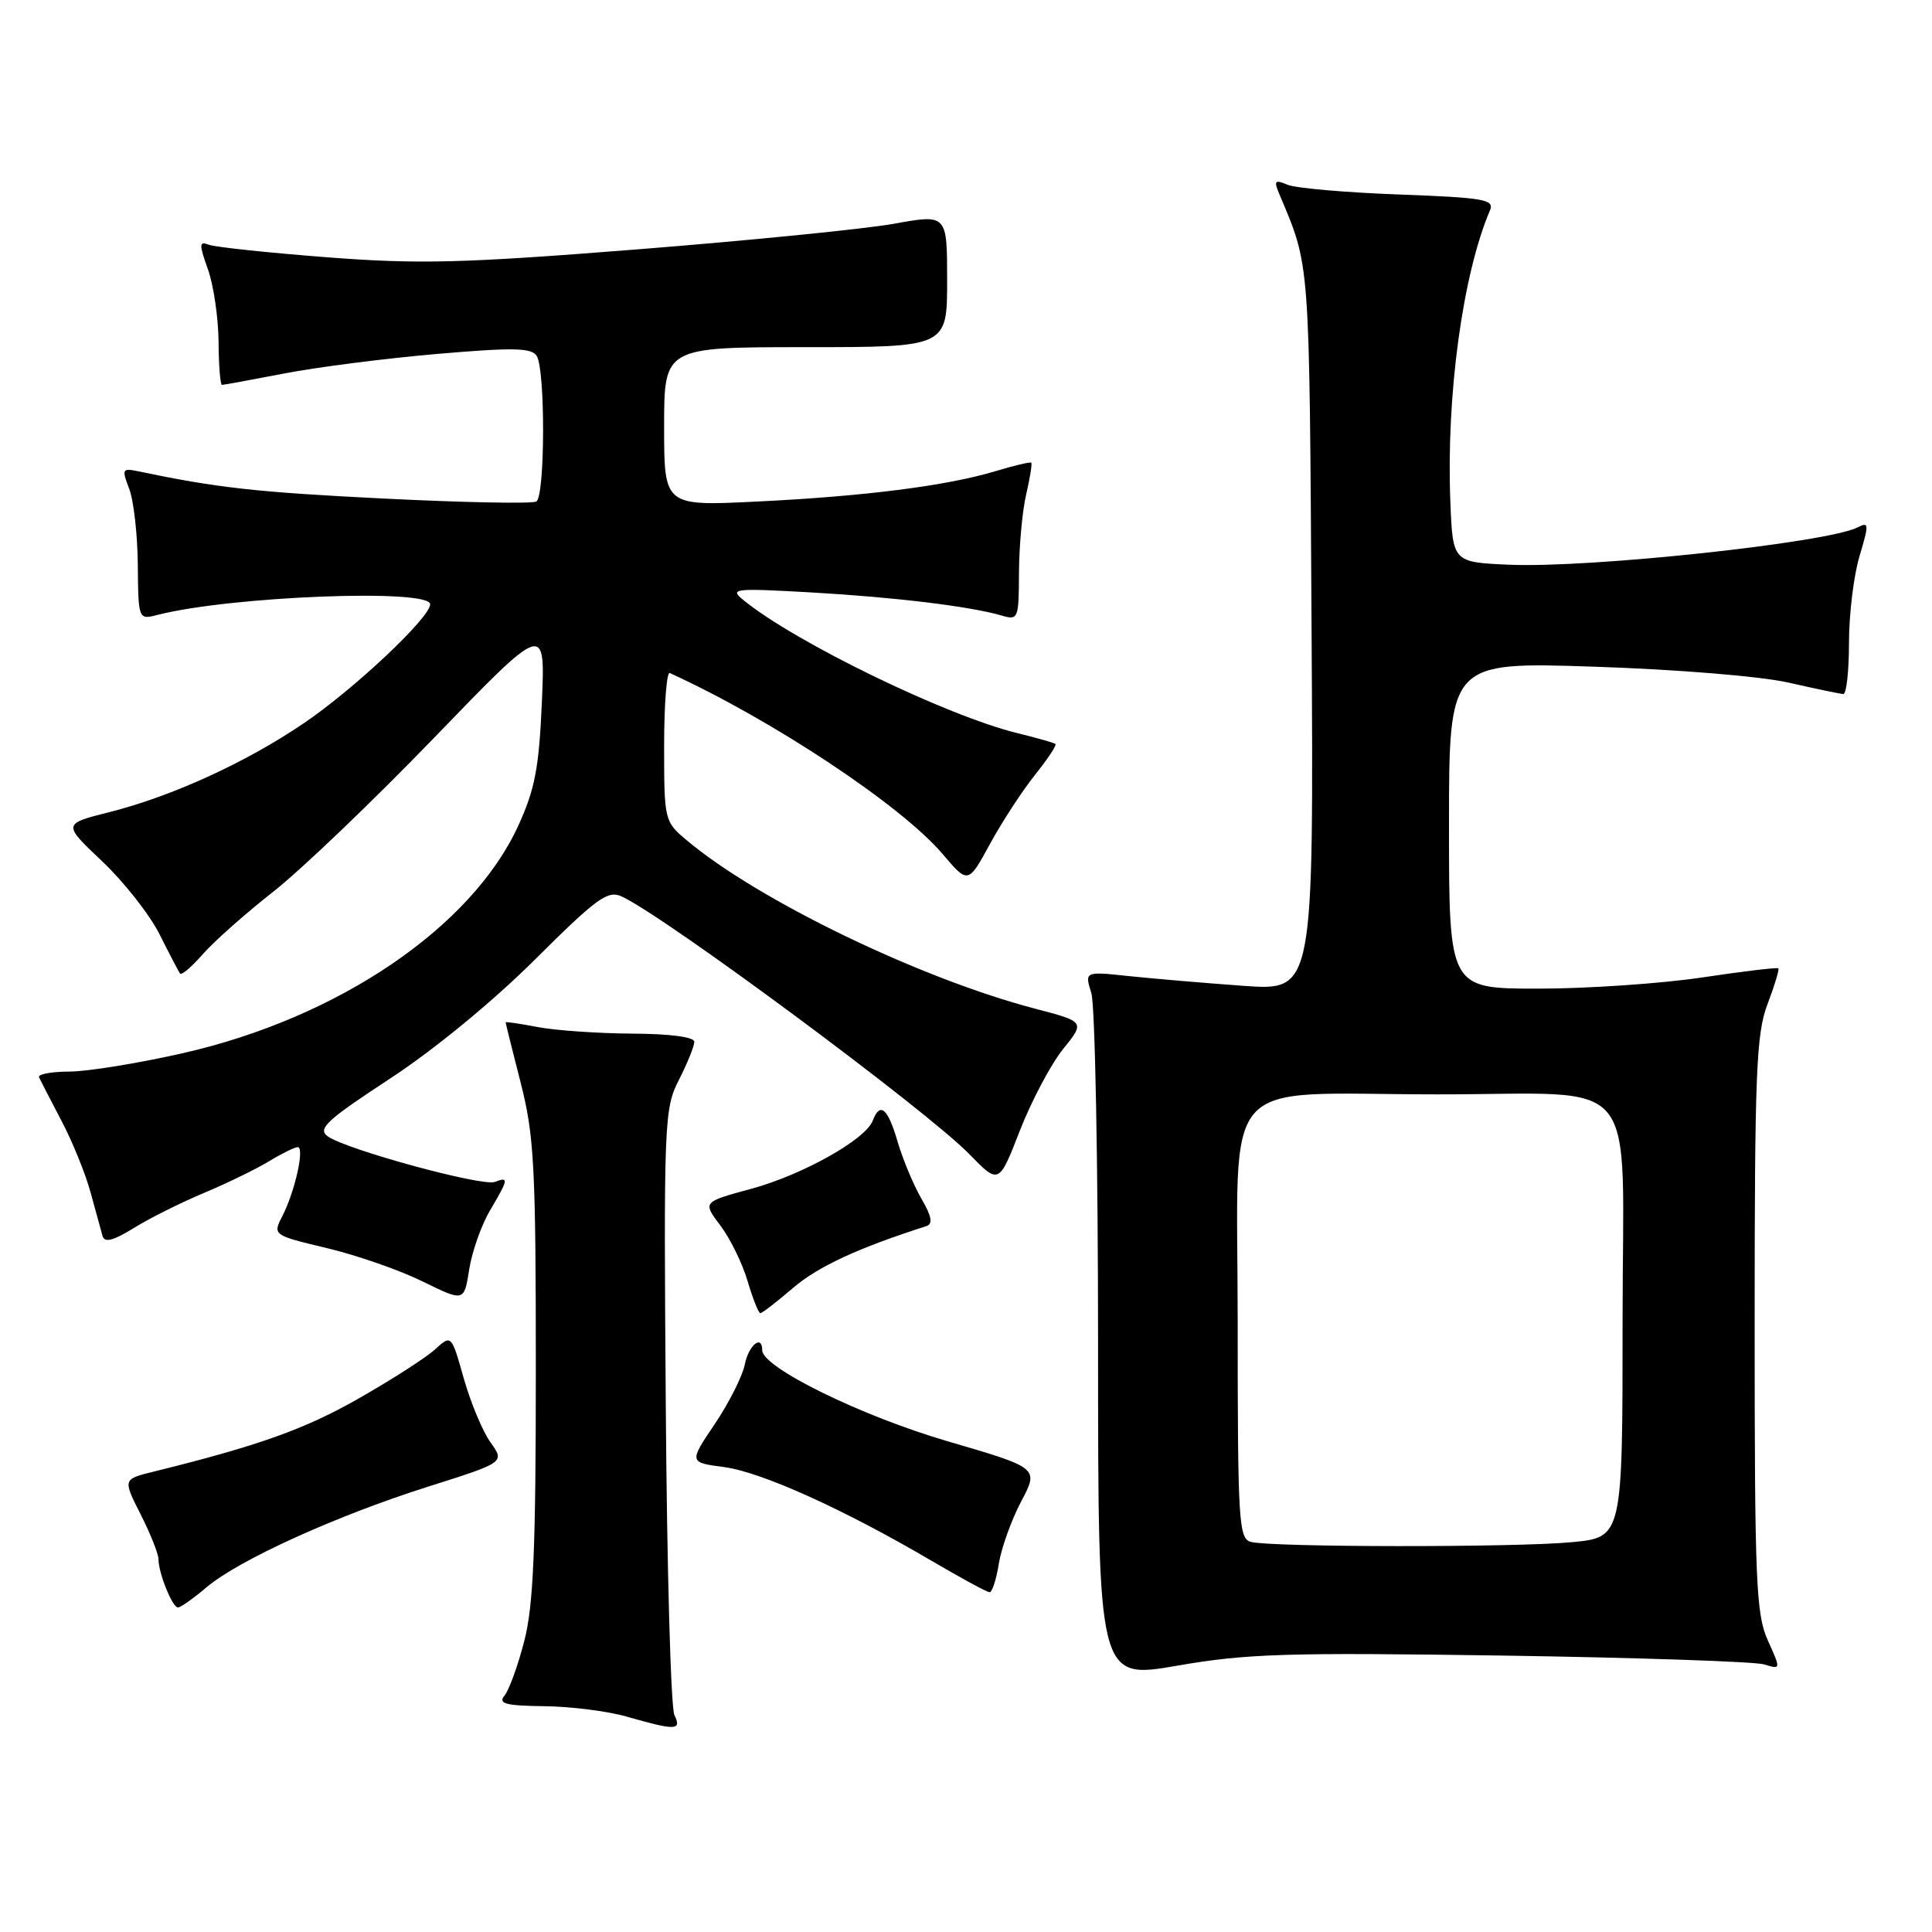 <?xml version="1.0" encoding="UTF-8" standalone="no"?>
<!DOCTYPE svg PUBLIC "-//W3C//DTD SVG 1.1//EN" "http://www.w3.org/Graphics/SVG/1.1/DTD/svg11.dtd" >
<svg xmlns="http://www.w3.org/2000/svg" xmlns:xlink="http://www.w3.org/1999/xlink" version="1.1" viewBox="0 0 256 256">
 <g >
 <path fill="currentColor"
d=" M 89.36 227.25 C 88.89 226.29 88.37 207.85 88.22 186.28 C 87.94 148.51 88.01 146.90 89.97 143.07 C 91.09 140.87 92.00 138.61 92.00 138.04 C 92.00 137.41 88.77 136.98 83.75 136.96 C 79.21 136.93 73.59 136.54 71.25 136.09 C 68.91 135.64 67.00 135.36 67.00 135.47 C 67.00 135.59 67.90 139.20 69.00 143.50 C 70.78 150.47 71.00 154.59 71.00 181.45 C 71.00 205.33 70.68 212.80 69.46 217.48 C 68.62 220.73 67.44 223.97 66.84 224.69 C 65.97 225.74 67.00 226.02 72.13 226.08 C 75.63 226.12 80.53 226.74 83.00 227.45 C 89.57 229.33 90.36 229.31 89.36 227.25 Z  M 199.00 219.37 C 216.88 219.64 232.51 220.17 233.75 220.54 C 235.99 221.23 235.99 221.23 234.25 217.37 C 232.68 213.90 232.50 209.53 232.50 175.50 C 232.50 142.10 232.71 136.96 234.21 133.04 C 235.14 130.59 235.79 128.46 235.64 128.31 C 235.50 128.16 230.94 128.71 225.53 129.52 C 220.11 130.33 210.35 131.00 203.84 131.00 C 192.00 131.00 192.00 131.00 192.00 109.35 C 192.00 87.70 192.00 87.70 211.25 88.34 C 222.19 88.70 233.30 89.61 237.00 90.45 C 240.57 91.26 243.84 91.95 244.25 91.96 C 244.66 91.98 245.00 88.92 245.00 85.16 C 245.00 81.40 245.63 76.23 246.40 73.68 C 247.67 69.43 247.65 69.11 246.15 69.88 C 242.13 71.92 210.70 75.29 200.00 74.83 C 192.50 74.50 192.50 74.50 192.18 66.50 C 191.62 52.44 193.80 36.37 197.43 27.87 C 198.04 26.43 196.67 26.19 185.31 25.77 C 178.26 25.51 171.63 24.93 170.58 24.47 C 168.95 23.78 168.78 23.95 169.46 25.58 C 173.63 35.51 173.49 33.57 173.79 83.40 C 174.07 131.29 174.07 131.29 164.79 130.63 C 159.68 130.26 152.85 129.68 149.61 129.34 C 143.71 128.71 143.71 128.71 144.61 131.60 C 145.10 133.20 145.50 154.31 145.50 178.51 C 145.50 222.53 145.50 222.53 156.00 220.71 C 165.17 219.11 170.61 218.95 199.00 219.37 Z  M 27.36 210.33 C 31.63 206.71 44.49 200.87 56.75 196.98 C 66.89 193.77 66.89 193.77 65.00 191.13 C 63.96 189.69 62.37 185.87 61.46 182.67 C 59.81 176.83 59.81 176.83 57.65 178.80 C 56.47 179.88 51.90 182.82 47.50 185.32 C 40.38 189.38 34.21 191.58 20.39 194.99 C 16.27 196.00 16.27 196.00 18.64 200.67 C 19.94 203.24 21.00 205.91 21.00 206.60 C 21.00 208.44 22.84 213.00 23.58 213.00 C 23.93 213.00 25.63 211.80 27.36 210.33 Z  M 132.35 207.19 C 132.69 205.10 134.02 201.39 135.31 198.95 C 137.66 194.51 137.66 194.51 125.58 190.98 C 114.16 187.65 101.00 181.19 101.00 178.93 C 101.00 176.77 99.20 178.23 98.69 180.80 C 98.38 182.35 96.59 185.90 94.71 188.69 C 91.28 193.78 91.28 193.78 95.97 194.40 C 100.91 195.06 111.83 199.99 123.50 206.85 C 127.35 209.11 130.78 210.97 131.12 210.98 C 131.46 210.99 132.02 209.29 132.35 207.19 Z  M 105.13 170.62 C 108.40 167.82 113.74 165.35 122.74 162.47 C 123.64 162.18 123.47 161.19 122.07 158.79 C 121.03 156.98 119.61 153.59 118.93 151.25 C 117.63 146.81 116.61 145.96 115.64 148.50 C 114.68 151.01 106.31 155.69 99.52 157.53 C 93.10 159.27 93.10 159.27 95.45 162.38 C 96.75 164.10 98.37 167.41 99.06 169.75 C 99.75 172.09 100.51 174.00 100.75 174.00 C 100.99 174.00 102.96 172.48 105.13 170.62 Z  M 64.92 160.41 C 67.39 156.23 67.44 155.89 65.57 156.61 C 63.91 157.25 45.79 152.30 43.41 150.56 C 42.05 149.56 43.29 148.42 51.65 142.94 C 57.48 139.13 65.33 132.68 70.88 127.15 C 79.11 118.96 80.53 117.93 82.39 118.79 C 88.24 121.51 122.73 147.08 128.43 152.92 C 132.36 156.95 132.36 156.95 135.13 149.83 C 136.66 145.91 139.23 141.05 140.84 139.04 C 143.78 135.39 143.78 135.39 137.14 133.65 C 121.90 129.66 100.42 119.28 90.97 111.32 C 88.04 108.86 88.00 108.68 88.00 98.83 C 88.00 93.33 88.34 88.99 88.75 89.18 C 102.30 95.36 119.43 106.72 124.89 113.15 C 128.28 117.14 128.28 117.14 131.18 111.82 C 132.78 108.89 135.46 104.78 137.14 102.68 C 138.82 100.58 140.04 98.74 139.85 98.58 C 139.66 98.42 137.41 97.78 134.86 97.16 C 125.44 94.86 105.33 85.10 98.50 79.51 C 96.63 77.99 97.22 77.92 107.50 78.50 C 118.54 79.13 128.56 80.34 132.75 81.57 C 134.92 82.21 135.00 81.99 135.02 75.87 C 135.04 72.36 135.46 67.71 135.97 65.53 C 136.48 63.34 136.78 61.45 136.65 61.31 C 136.52 61.18 134.35 61.69 131.84 62.45 C 125.41 64.38 114.52 65.77 100.25 66.46 C 88.00 67.06 88.00 67.06 88.00 56.53 C 88.00 46.00 88.00 46.00 106.75 46.00 C 125.50 46.00 125.50 46.00 125.50 37.19 C 125.50 28.38 125.50 28.38 118.50 29.64 C 114.65 30.34 99.35 31.86 84.50 33.04 C 61.23 34.88 55.54 35.03 43.33 34.09 C 35.53 33.49 28.49 32.74 27.67 32.43 C 26.37 31.93 26.36 32.34 27.55 35.68 C 28.30 37.78 28.93 42.09 28.96 45.25 C 28.98 48.41 29.19 51.00 29.41 51.00 C 29.64 51.00 33.35 50.32 37.66 49.49 C 41.97 48.65 51.07 47.49 57.89 46.90 C 68.02 46.03 70.43 46.07 71.12 47.17 C 72.27 48.98 72.23 65.74 71.07 66.45 C 70.56 66.77 61.45 66.59 50.82 66.06 C 33.92 65.22 28.78 64.64 18.27 62.44 C 16.20 62.01 16.12 62.17 17.11 64.74 C 17.71 66.26 18.22 70.79 18.26 74.82 C 18.33 82.13 18.33 82.13 20.91 81.47 C 30.54 79.00 57.00 77.97 57.00 80.07 C 57.00 81.83 46.92 91.32 40.23 95.85 C 32.55 101.06 22.73 105.54 14.49 107.61 C 8.30 109.17 8.30 109.17 13.52 114.11 C 16.40 116.83 19.82 121.18 21.13 123.78 C 22.43 126.37 23.66 128.72 23.85 129.00 C 24.04 129.28 25.39 128.13 26.85 126.46 C 28.31 124.78 32.52 121.05 36.20 118.16 C 39.89 115.27 49.51 106.06 57.58 97.70 C 72.26 82.50 72.26 82.50 71.80 93.03 C 71.43 101.70 70.88 104.59 68.68 109.40 C 62.50 122.88 44.83 134.88 24.23 139.55 C 18.33 140.89 11.55 141.99 9.17 141.99 C 6.78 142.00 4.99 142.34 5.17 142.75 C 5.36 143.16 6.70 145.75 8.14 148.50 C 9.59 151.25 11.33 155.53 12.00 158.00 C 12.68 160.47 13.39 163.07 13.59 163.78 C 13.86 164.70 15.01 164.40 17.73 162.72 C 19.80 161.43 23.98 159.35 27.00 158.08 C 30.02 156.82 33.90 154.93 35.62 153.89 C 37.33 152.85 39.06 152.00 39.45 152.00 C 40.39 152.00 39.10 157.83 37.44 161.08 C 36.12 163.66 36.12 163.66 43.31 165.38 C 47.27 166.32 52.98 168.31 56.00 169.80 C 61.50 172.50 61.50 172.50 62.17 168.21 C 62.54 165.86 63.78 162.34 64.92 160.41 Z  M 165.75 204.31 C 164.13 203.89 164.00 201.64 164.00 175.06 C 164.00 141.69 161.10 144.99 190.39 145.01 C 217.91 145.03 215.00 141.49 215.00 174.99 C 215.00 203.71 215.00 203.71 208.25 204.35 C 200.75 205.06 168.50 205.03 165.75 204.31 Z "/>
</g>
</svg>